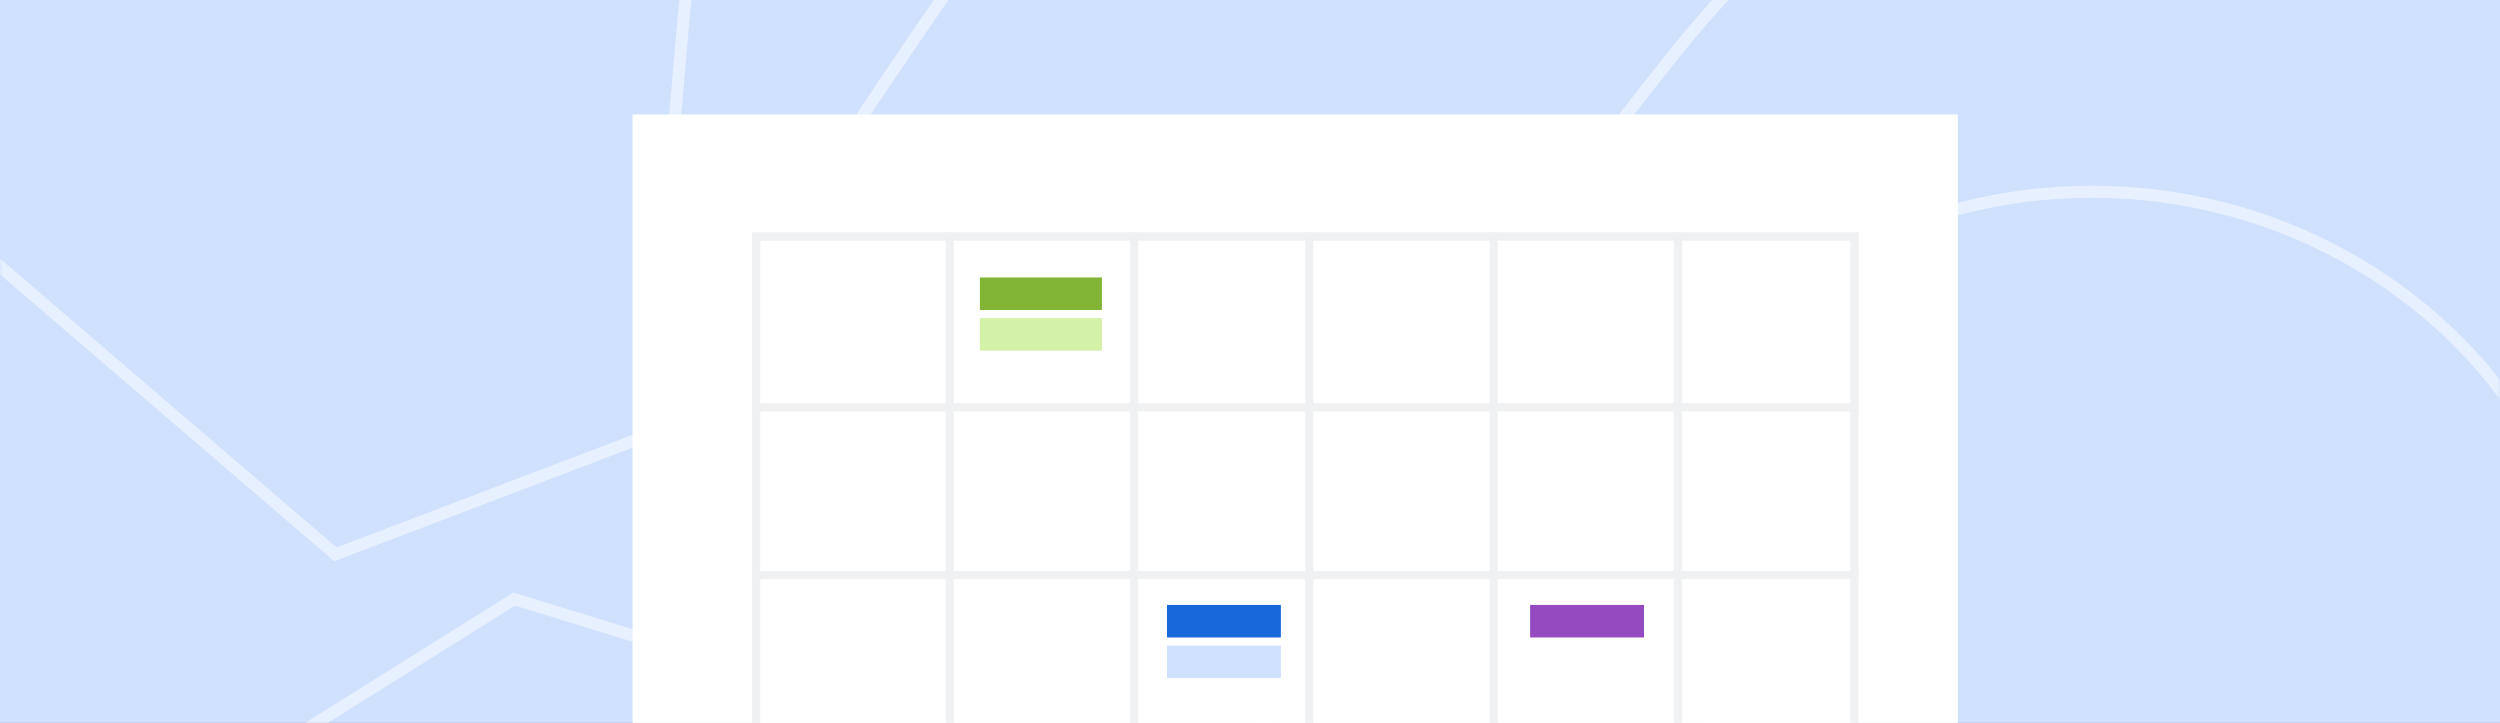<svg width="415" height="120" viewBox="0 0 415 120" fill="none" xmlns="http://www.w3.org/2000/svg">
<rect x="0" y="0" width="415" height="120" fill="#333333" stroke="none"/>
<g clip-path="url(#clip0_7725_22464)">
<rect width="415" height="251" transform="translate(0 -115)" fill="#CFE1FD"/>
<mask id="mask0_7725_22464" style="mask-type:alpha" maskUnits="userSpaceOnUse" x="0" y="-115" width="415" height="251">
<rect y="-115" width="415" height="251" fill="#F0F1F2"/>
</mask>
<g mask="url(#mask0_7725_22464)">
<path opacity="0.5" d="M55.676 92.022L-27.606 20.543L-37.002 9.305L19.834 -72.37L118.195 -50.821L107.408 72.328L55.676 92.022Z" stroke="white" stroke-width="2"/>
<rect x="209.481" y="86.611" width="74.699" height="61.169" stroke="white" stroke-width="2"/>
<path opacity="0.5" d="M234.071 69.591L139.422 24.988C150.093 8.537 176.887 -30.852 198.694 -56.802C220.5 -82.753 262.064 -119.902 280.12 -135.233L336.608 -48.809C322.341 -35.64 294.387 -11.157 279.772 6.684C266.094 23.38 241.688 56.422 234.071 69.591Z" stroke="white" stroke-width="2"/>
<path opacity="0.5" d="M85.37 99.444L29.114 134.663L182.687 129.45L85.37 99.444Z" stroke="white" stroke-width="2"/>
<ellipse opacity="0.5" cx="347.278" cy="112.111" rx="83.978" ry="80.284" stroke="white" stroke-width="2"/>
</g>
<rect x="105" y="19" width="220" height="101" fill="white"/>
<rect x="125.529" y="39.28" width="182.293" height="28.357" stroke="#F0F1F2" stroke-width="1.35"/>
<rect x="125.529" y="39.28" width="32.318" height="28.357" fill="white"/>
<rect x="125.529" y="39.28" width="32.318" height="28.357" stroke="#F0F1F2" stroke-width="1.35"/>
<rect x="157.666" y="39.28" width="30.787" height="28.357" fill="white"/>
<rect x="157.666" y="39.28" width="30.787" height="28.357" stroke="#F0F1F2" stroke-width="1.35"/>
<rect x="188.274" y="39.28" width="29.257" height="28.357" fill="white"/>
<rect x="188.274" y="39.28" width="29.257" height="28.357" stroke="#F0F1F2" stroke-width="1.35"/>
<rect x="217.35" y="39.28" width="30.787" height="28.357" fill="white"/>
<rect x="217.35" y="39.28" width="30.787" height="28.357" stroke="#F0F1F2" stroke-width="1.35"/>
<rect x="247.958" y="39.28" width="30.787" height="28.357" fill="white"/>
<rect x="247.958" y="39.28" width="30.787" height="28.357" stroke="#F0F1F2" stroke-width="1.35"/>
<rect x="278.565" y="39.28" width="29.257" height="28.357" fill="white"/>
<rect x="278.565" y="39.28" width="29.257" height="28.357" stroke="#F0F1F2" stroke-width="1.35"/>
<rect x="125.529" y="67.637" width="32.318" height="27.826" fill="white"/>
<rect x="125.529" y="67.637" width="32.318" height="27.826" stroke="#F0F1F2" stroke-width="1.35"/>
<rect x="157.666" y="67.637" width="30.787" height="27.826" fill="white"/>
<rect x="157.666" y="67.637" width="30.787" height="27.826" stroke="#F0F1F2" stroke-width="1.35"/>
<rect x="188.274" y="67.637" width="29.257" height="27.826" fill="white"/>
<rect x="188.274" y="67.637" width="29.257" height="27.826" stroke="#F0F1F2" stroke-width="1.35"/>
<rect x="217.35" y="67.637" width="30.787" height="27.826" fill="white"/>
<rect x="217.35" y="67.637" width="30.787" height="27.826" stroke="#F0F1F2" stroke-width="1.35"/>
<rect x="247.958" y="67.637" width="30.787" height="27.826" fill="white"/>
<rect x="247.958" y="67.637" width="30.787" height="27.826" stroke="#F0F1F2" stroke-width="1.35"/>
<rect x="278.565" y="67.637" width="29.257" height="27.826" fill="white"/>
<rect x="278.565" y="67.637" width="29.257" height="27.826" stroke="#F0F1F2" stroke-width="1.35"/>
<rect x="125.529" y="95.463" width="32.318" height="27.826" fill="white"/>
<rect x="125.529" y="95.463" width="32.318" height="27.826" stroke="#F0F1F2" stroke-width="1.35"/>
<rect x="157.666" y="95.463" width="30.787" height="27.826" fill="white"/>
<rect x="157.666" y="95.463" width="30.787" height="27.826" stroke="#F0F1F2" stroke-width="1.35"/>
<rect x="188.274" y="95.463" width="29.257" height="27.826" fill="white"/>
<rect x="188.274" y="95.463" width="29.257" height="27.826" stroke="#F0F1F2" stroke-width="1.35"/>
<rect x="217.35" y="95.463" width="30.787" height="27.826" fill="white"/>
<rect x="217.35" y="95.463" width="30.787" height="27.826" stroke="#F0F1F2" stroke-width="1.35"/>
<rect x="247.958" y="95.463" width="30.787" height="27.826" fill="white"/>
<rect x="247.958" y="95.463" width="30.787" height="27.826" stroke="#F0F1F2" stroke-width="1.35"/>
<rect x="278.565" y="95.463" width="29.257" height="27.826" fill="white"/>
<rect x="278.565" y="95.463" width="29.257" height="27.826" stroke="#F0F1F2" stroke-width="1.35"/>
<rect x="193.72" y="100.42" width="18.904" height="5.401" fill="#1868DB"/>
<rect x="254" y="100.42" width="18.904" height="5.401" fill="#964AC0"/>
<rect x="162.662" y="46.057" width="20.255" height="5.401" fill="#82B536"/>
<rect x="193.72" y="107.172" width="18.904" height="5.401" fill="#CFE1FD"/>
<rect x="162.662" y="52.809" width="20.255" height="5.401" fill="#D3F1A7"/>
</g>
<defs>
<clipPath id="clip0_7725_22464">
<rect width="415" height="120" fill="white"/>
</clipPath>
</defs>
</svg>
